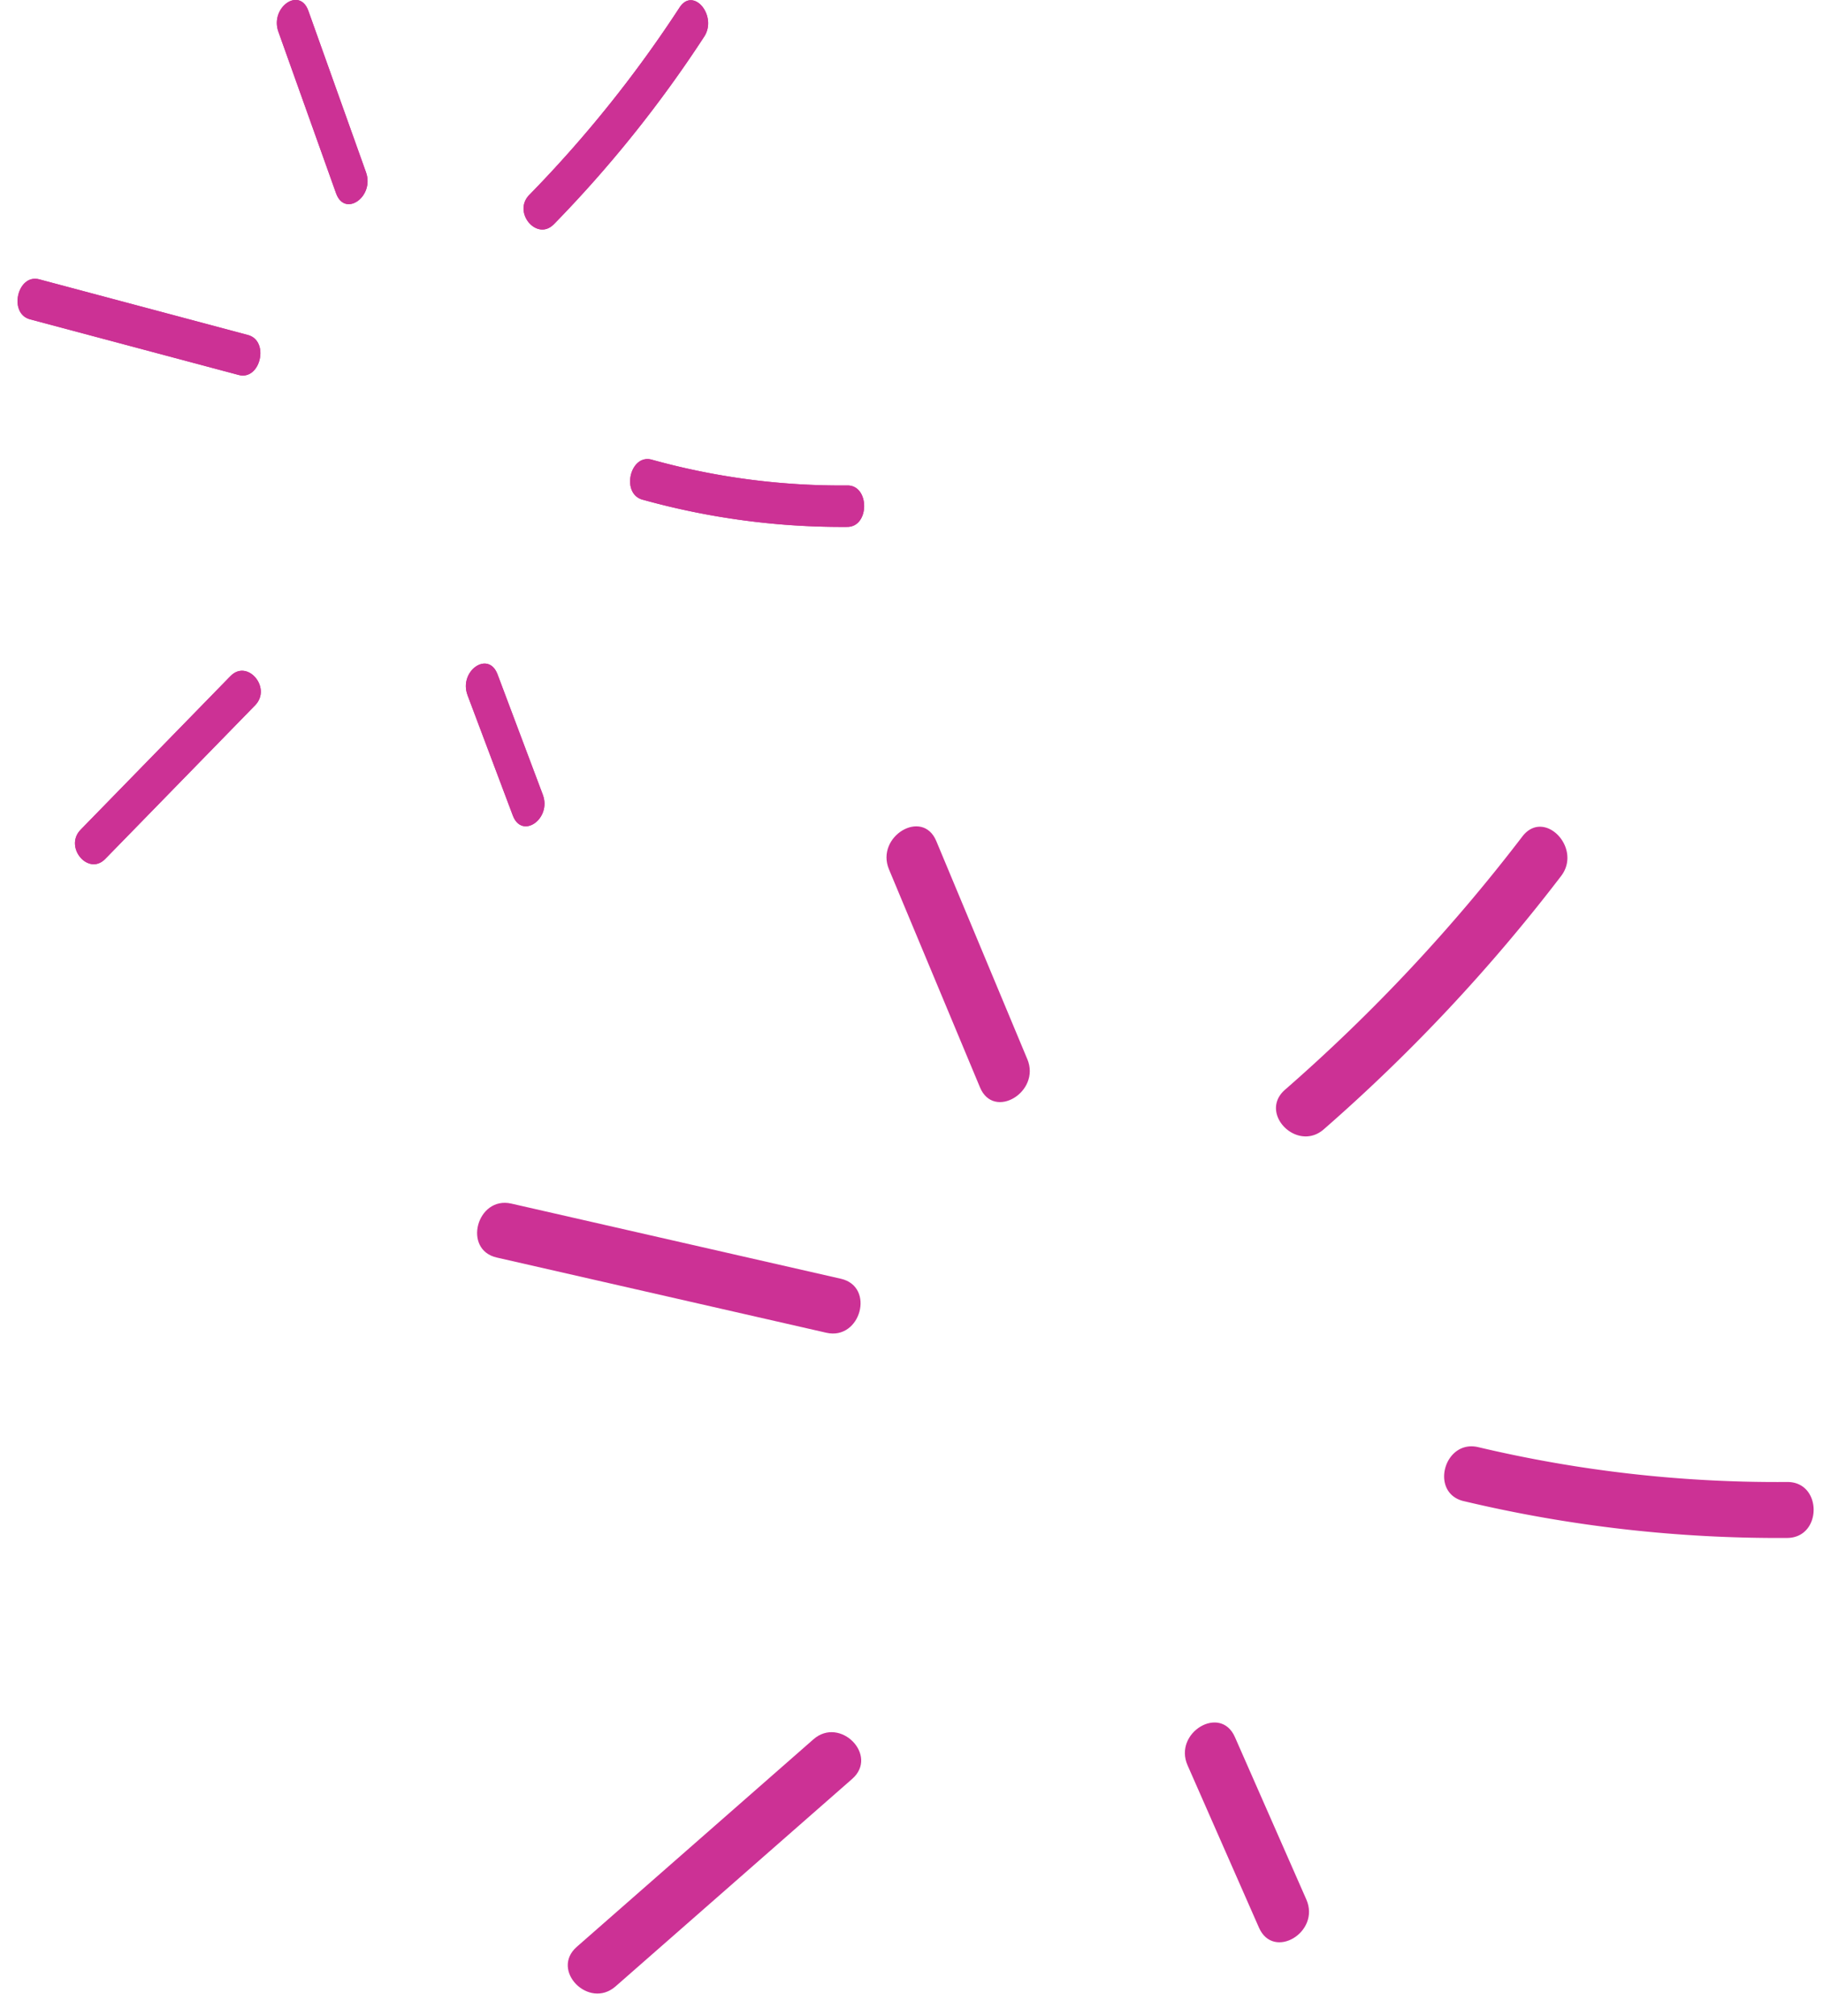 <svg xmlns="http://www.w3.org/2000/svg" xmlns:xlink="http://www.w3.org/1999/xlink" width="104" height="115" viewBox="0 0 104 115"><defs><style>.a{fill:#fff;}.b{clip-path:url(#a);}.c{fill:#cc3195;}</style><clipPath id="a"><rect class="a" width="104" height="115" transform="translate(535 4143)"/></clipPath></defs><g class="b" transform="translate(-535 -4143)"><g transform="translate(212.172 4492.727) rotate(-90)"><path class="c" d="M262.326,364.583a98.812,98.812,0,0,0,14.444,13.538c1.6,1.227,3.876-.97,2.258-2.209a98.829,98.829,0,0,1-14.444-13.54c-1.337-1.531-3.587.689-2.258,2.211" transform="translate(22.991 33.765)"/><path class="c" d="M251.89,368.058a77.486,77.486,0,0,0-2.1,18.45c.013,2.011,3.206,2.016,3.192,0a73.876,73.876,0,0,1,1.986-17.62c.463-1.958-2.615-2.794-3.079-.831" transform="translate(12.22 38.276)"/><path class="c" d="M247.669,359.257l-9.266,4.076c-1.869.825-.249,3.519,1.612,2.7q4.633-2.039,9.266-4.076c1.871-.825.247-3.519-1.612-2.7" transform="translate(1.375 31.32)"/><path class="c" d="M250.525,354.47q-5.916-6.748-11.835-13.5c-1.34-1.529-3.589.689-2.258,2.211q5.918,6.748,11.835,13.5c1.34,1.529,3.591-.691,2.258-2.211" transform="translate(0 14.763)"/><path class="c" d="M259.089,358.468l4.287-18.8c.447-1.96-2.63-2.8-3.077-.831q-2.147,9.4-4.289,18.8c-.447,1.96,2.63,2.8,3.079.831" transform="translate(17.704 12.332)"/><path class="c" d="M265.407,358.119l12.439-5.192c1.884-.787.261-3.479-1.612-2.7l-12.439,5.194c-1.884.785-.259,3.479,1.612,2.7" transform="translate(23.912 23.315)"/><path class="c" d="M289.617,340.846a70.015,70.015,0,0,0,10.7,8.577c1.184.776,2.87-.615,1.671-1.4a69.9,69.9,0,0,1-10.695-8.577c-.991-.969-2.656.436-1.673,1.4" transform="translate(47.316 13.576)"/><path class="c" d="M289.617,340.846a70.015,70.015,0,0,0,10.7,8.577c1.184.776,2.87-.615,1.671-1.4a69.9,69.9,0,0,1-10.695-8.577c-.991-.969-2.656.436-1.673,1.4" transform="translate(47.316 13.576)"/><path class="c" d="M281.89,343.047a42.459,42.459,0,0,0-1.556,11.688c.011,1.274,2.375,1.278,2.365,0a40.317,40.317,0,0,1,1.471-11.161c.342-1.238-1.937-1.769-2.281-.527" transform="translate(39.34 16.435)"/><path class="c" d="M281.89,343.047a42.459,42.459,0,0,0-1.556,11.688c.011,1.274,2.375,1.278,2.365,0a40.317,40.317,0,0,1,1.471-11.161c.342-1.238-1.937-1.769-2.281-.527" transform="translate(39.34 16.435)"/><path class="c" d="M278.764,337.473l-6.861,2.583c-1.384.523-.185,2.228,1.193,1.709q3.427-1.291,6.859-2.581c1.388-.523.185-2.23-1.191-1.71" transform="translate(31.31 12.028)"/><path class="c" d="M278.764,337.473l-6.861,2.583c-1.384.523-.185,2.228,1.193,1.709q3.427-1.291,6.859-2.581c1.388-.523.185-2.23-1.191-1.71" transform="translate(31.31 12.028)"/><path class="c" d="M280.879,334.44q-4.381-4.276-8.764-8.55c-.991-.968-2.658.438-1.671,1.4l8.764,8.552c.991.968,2.656-.438,1.671-1.4" transform="translate(30.292 1.54)"/><path class="c" d="M280.879,334.44q-4.381-4.276-8.764-8.55c-.991-.968-2.658.438-1.671,1.4l8.764,8.552c.991.968,2.656-.438,1.671-1.4" transform="translate(30.292 1.54)"/><path class="c" d="M287.22,336.973l3.175-11.909c.33-1.24-1.948-1.771-2.281-.525l-3.175,11.907c-.33,1.242,1.948,1.773,2.281.527" transform="translate(43.401 0)"/><path class="c" d="M287.22,336.973l3.175-11.909c.33-1.24-1.948-1.771-2.281-.525l-3.175,11.907c-.33,1.242,1.948,1.773,2.281.527" transform="translate(43.401 0)"/><path class="c" d="M291.9,336.752q4.6-1.645,9.211-3.289c1.4-.5.191-2.205-1.193-1.71l-9.211,3.289c-1.4.5-.193,2.205,1.193,1.71" transform="translate(47.998 6.957)"/><path class="c" d="M291.9,336.752q4.6-1.645,9.211-3.289c1.4-.5.191-2.205-1.193-1.71l-9.211,3.289c-1.4.5-.193,2.205,1.193,1.71" transform="translate(47.998 6.957)"/></g></g></svg>